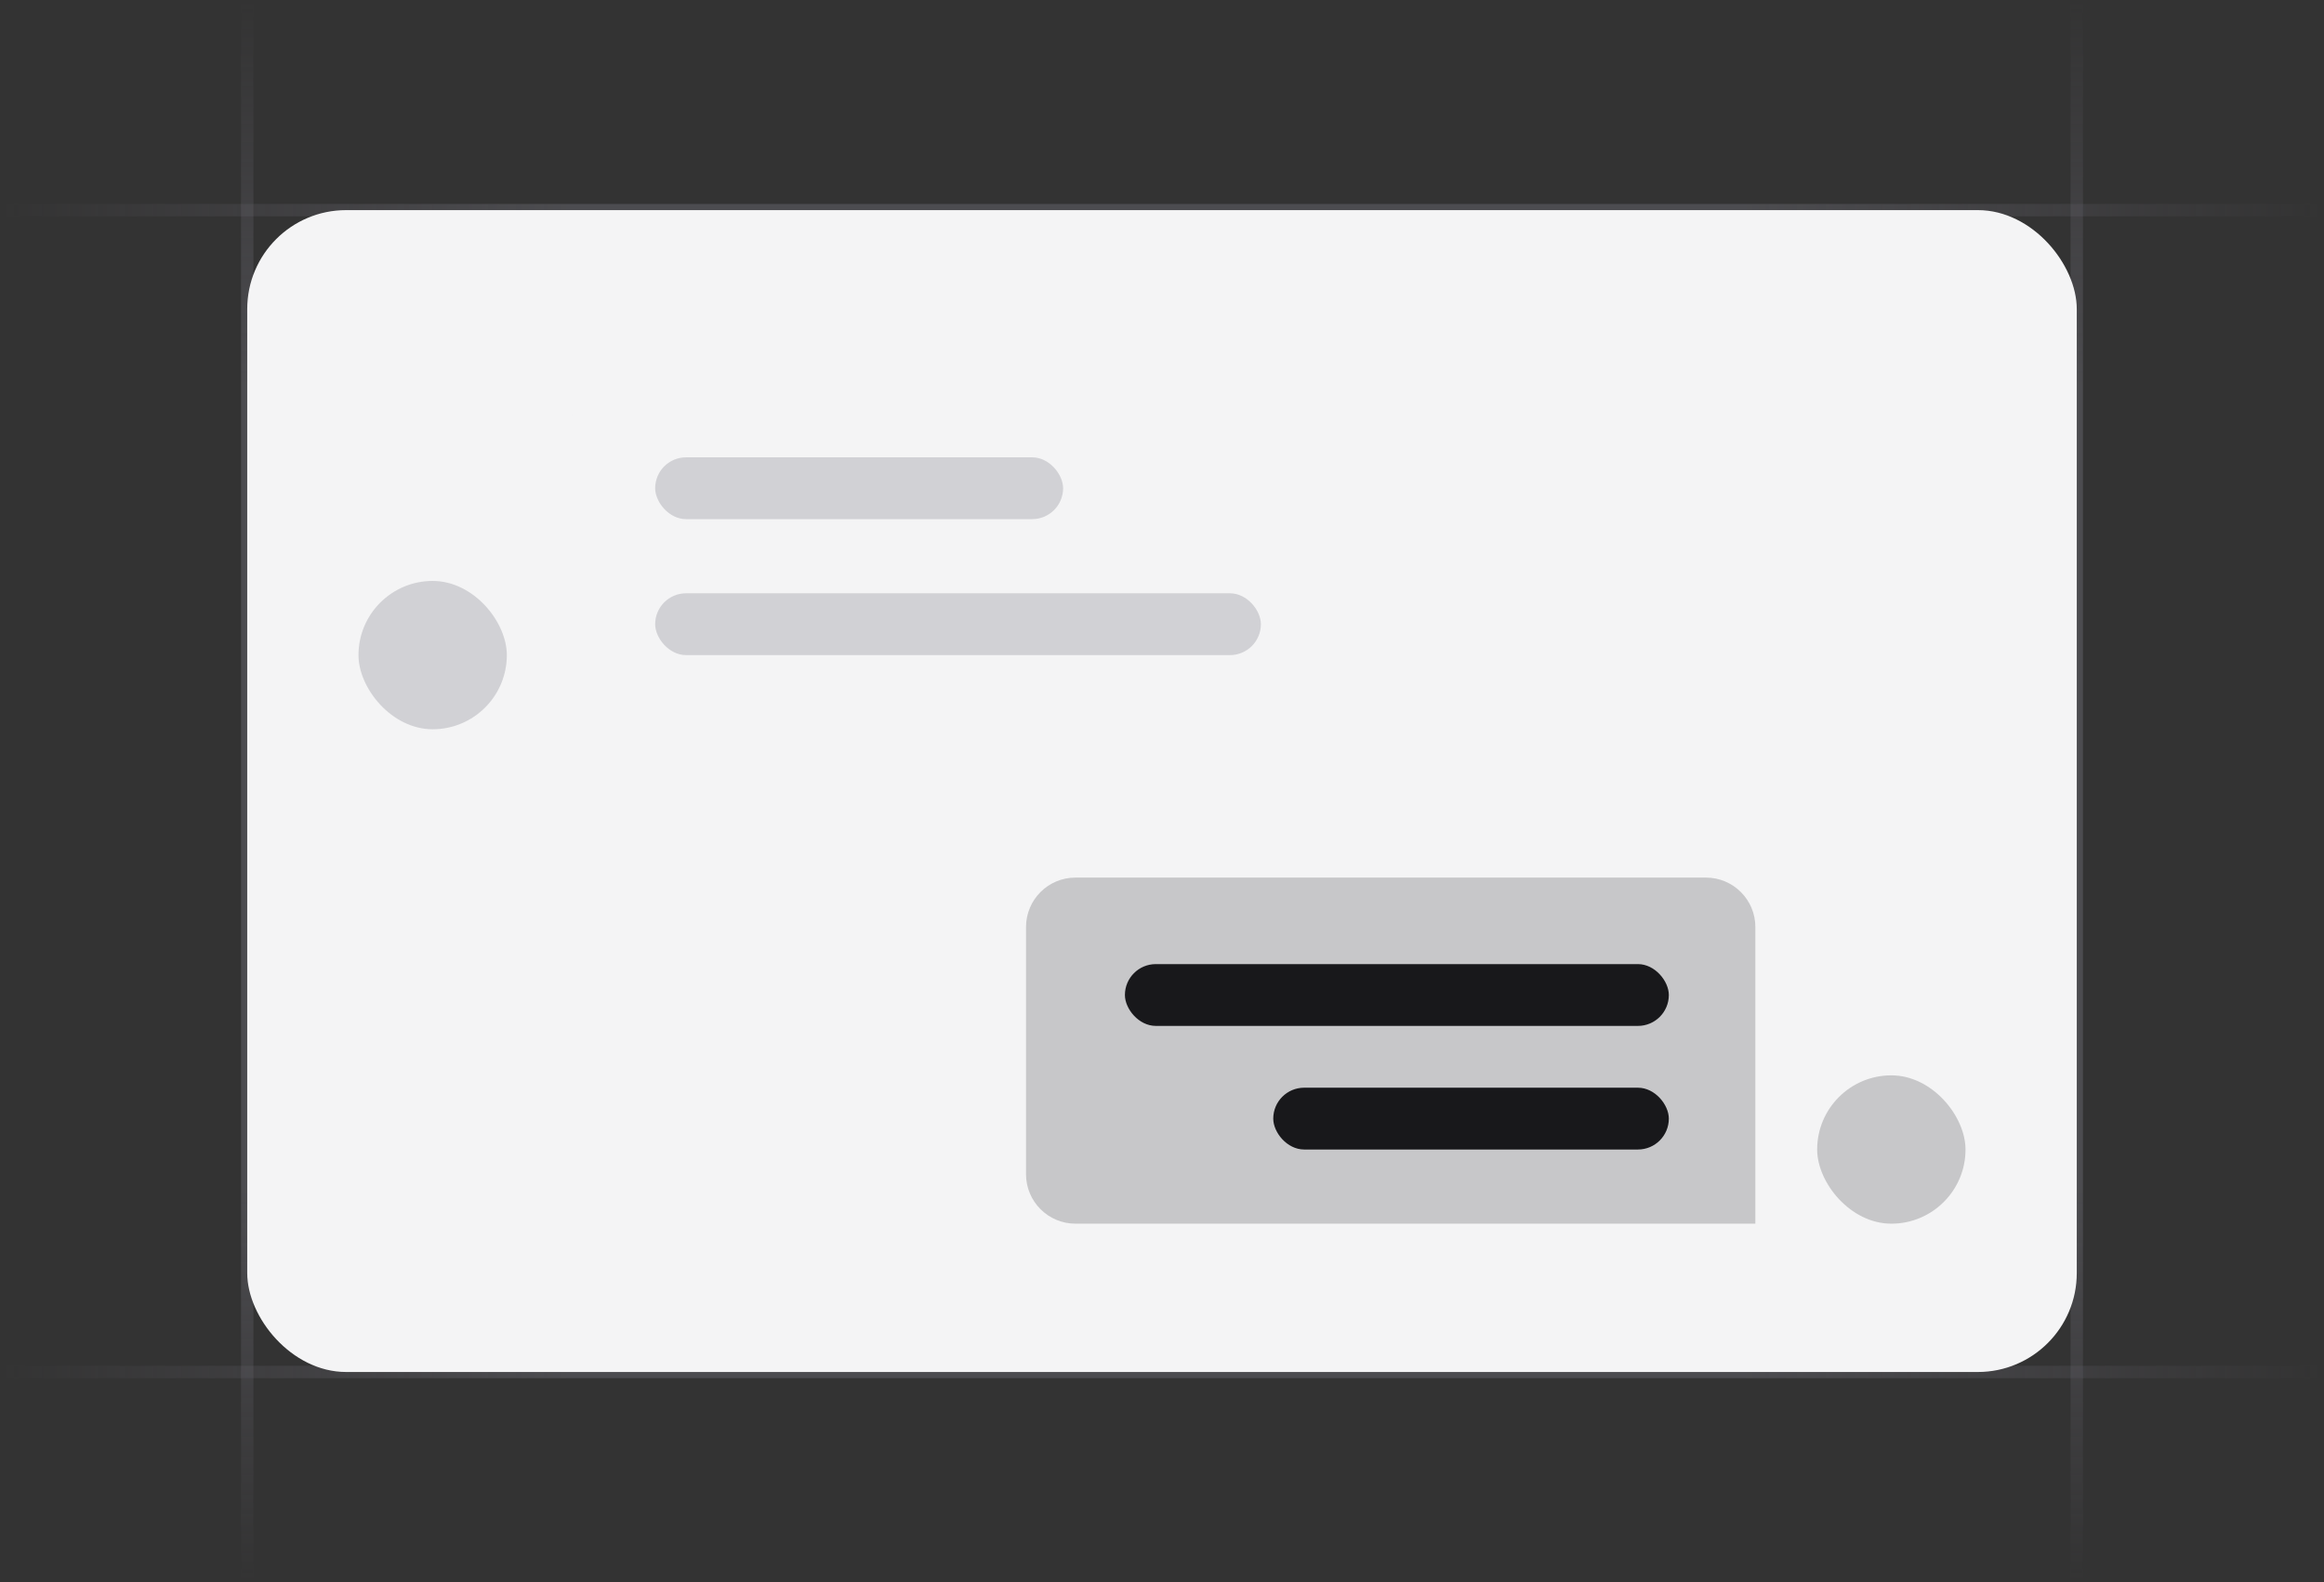 <svg width="188" height="128" viewBox="0 0 188 128" fill="none" xmlns="http://www.w3.org/2000/svg">
<rect x="0" y="0" width="188" height="128" fill="#333333" stroke="none"/>
<g clip-path="url(#clip0_6613_131696)">
<path d="M20 128L20 1.04308e-06" stroke="url(#paint0_linear_6613_131696)" stroke-opacity="0.4"/>
<path d="M168 128L168 1.04308e-06" stroke="url(#paint1_linear_6613_131696)" stroke-opacity="0.4"/>
<path d="M188 17L-4.17233e-07 17" stroke="url(#paint2_linear_6613_131696)" stroke-opacity="0.4"/>
<path d="M188 111L-4.17233e-07 111" stroke="url(#paint3_linear_6613_131696)" stroke-opacity="0.4"/>
<rect x="20" y="17" width="148" height="94" rx="8" fill="#F4F4F5"/>
<rect x="29" y="47" width="12" height="12" rx="6" fill="#474857" fill-opacity="0.2"/>
<rect x="147" y="87" width="12" height="12" rx="6" fill="#18181B" fill-opacity="0.2"/>
<path d="M46 35C46 32.791 47.791 31 50 31H107C109.209 31 111 32.791 111 35V55C111 57.209 109.209 59 107 59H46V35Z" fill="#F4F4F5"/>
<rect x="53" y="37" width="33" height="5" rx="2.5" fill="#474857" fill-opacity="0.2"/>
<rect x="53" y="48" width="49" height="5" rx="2.5" fill="#474857" fill-opacity="0.2"/>
<path d="M83 75C83 72.791 84.791 71 87 71H138C140.209 71 142 72.791 142 75V99H87C84.791 99 83 97.209 83 95V75Z" fill="#18181B" fill-opacity="0.2"/>
<rect x="91" y="78" width="44" height="5" rx="2.5" fill="#18181B"/>
<rect x="103" y="88" width="32" height="5" rx="2.5" fill="#18181B"/>
</g>
<defs>
<linearGradient id="paint0_linear_6613_131696" x1="20.5" y1="6.86751e-06" x2="20.481" y2="128" gradientUnits="userSpaceOnUse">
<stop stop-color="#76717F" stop-opacity="0"/>
<stop offset="0.245" stop-color="#71717A"/>
<stop offset="0.75" stop-color="#71717A"/>
<stop offset="1" stop-color="#76717F" stop-opacity="0"/>
</linearGradient>
<linearGradient id="paint1_linear_6613_131696" x1="168.5" y1="6.86751e-06" x2="168.481" y2="128" gradientUnits="userSpaceOnUse">
<stop stop-color="#76717F" stop-opacity="0"/>
<stop offset="0.245" stop-color="#71717A"/>
<stop offset="0.75" stop-color="#71717A"/>
<stop offset="1" stop-color="#76717F" stop-opacity="0"/>
</linearGradient>
<linearGradient id="paint2_linear_6613_131696" x1="1.00156e-05" y1="16.5" x2="188" y2="16.542" gradientUnits="userSpaceOnUse">
<stop stop-color="#76717F" stop-opacity="0"/>
<stop offset="0.245" stop-color="#71717A"/>
<stop offset="0.75" stop-color="#71717A"/>
<stop offset="1" stop-color="#76717F" stop-opacity="0"/>
</linearGradient>
<linearGradient id="paint3_linear_6613_131696" x1="1.00156e-05" y1="110.5" x2="188" y2="110.542" gradientUnits="userSpaceOnUse">
<stop stop-color="#76717F" stop-opacity="0"/>
<stop offset="0.245" stop-color="#71717A"/>
<stop offset="0.75" stop-color="#71717A"/>
<stop offset="1" stop-color="#76717F" stop-opacity="0"/>
</linearGradient>
<clipPath id="clip0_6613_131696">
<rect width="188" height="128" fill="white"/>
</clipPath>
</defs>
</svg>
